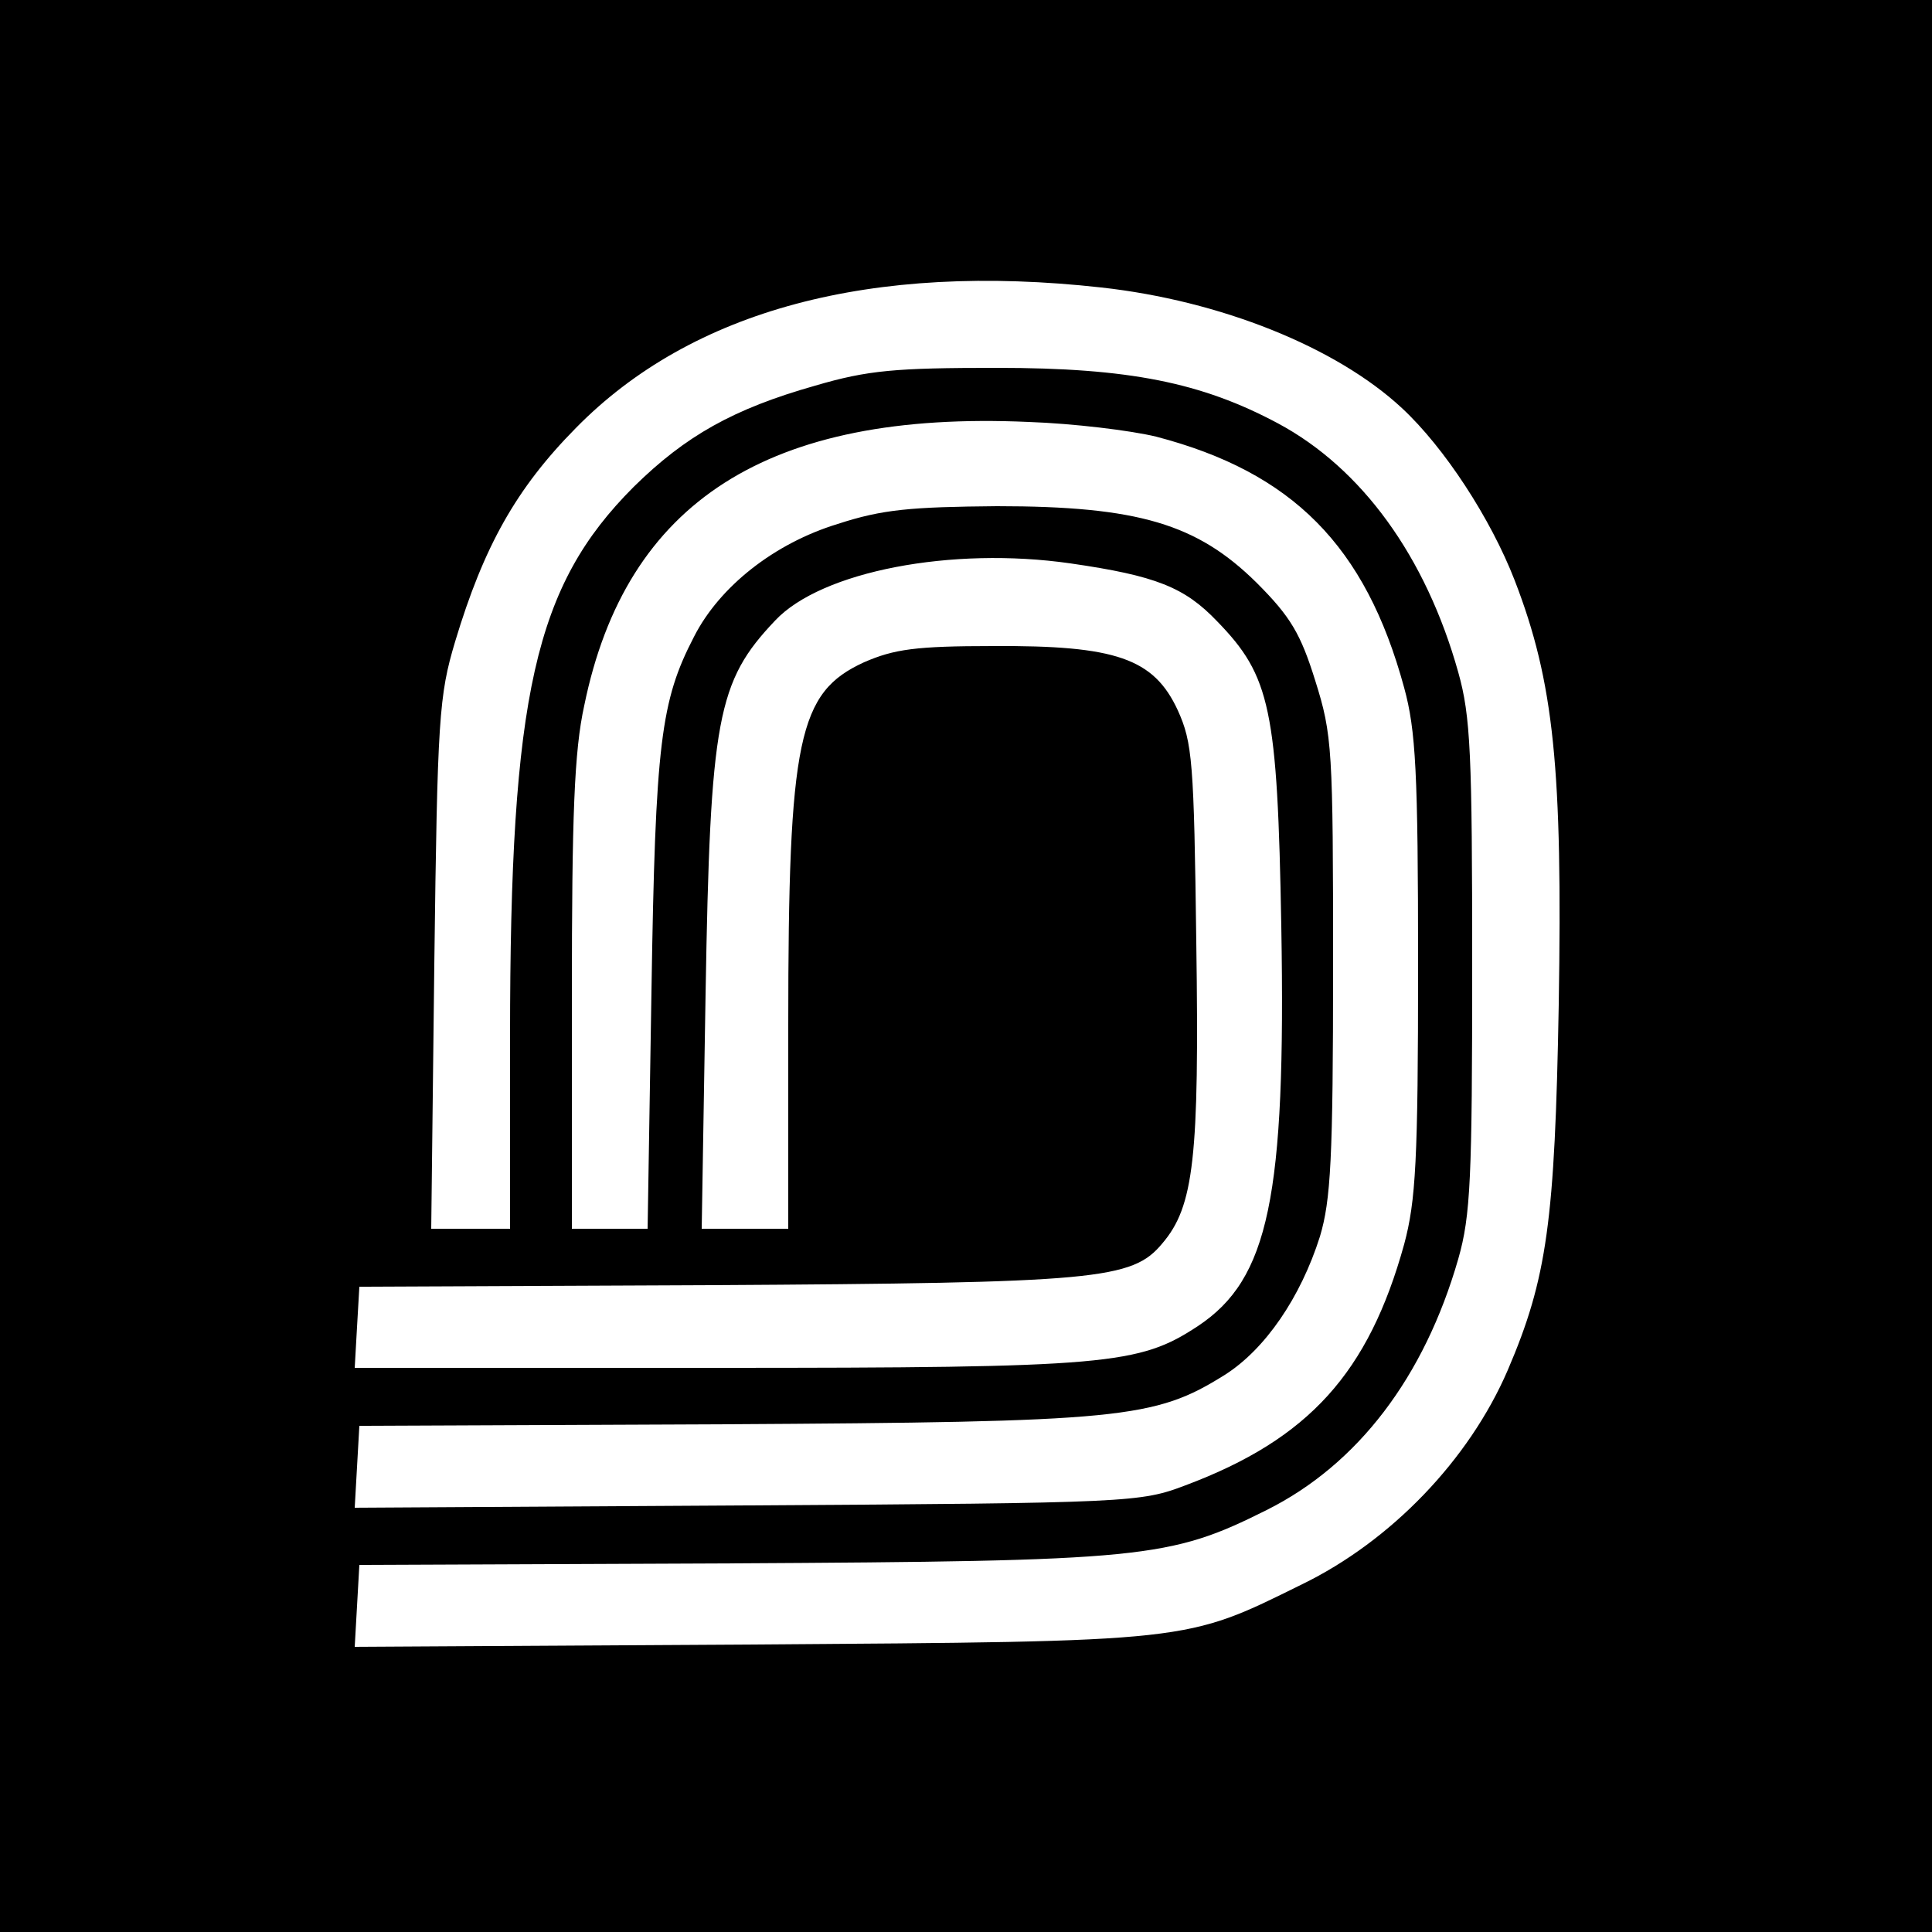 <?xml version="1.0" standalone="no"?>
<!DOCTYPE svg PUBLIC "-//W3C//DTD SVG 20010904//EN"
 "http://www.w3.org/TR/2001/REC-SVG-20010904/DTD/svg10.dtd">
<svg version="1.0" xmlns="http://www.w3.org/2000/svg"
 width="250pt" height="250pt" viewBox="0 0 250 250"
 preserveAspectRatio="xMidYMid meet">
<g transform="translate(0,250) scale(0.1,-0.1)"
fill="#000000" stroke="none">
<path d="M0 1250 l0 -1250 1250 0 1250 0 0 1250 0 1250 -1250 0 -1250 0 0
-1250z m1425 878 c154 -17 304 -77 389 -156 55 -51 115 -143 146 -223 51 -132
62 -244 57 -549 -5 -280 -15 -354 -66 -473 -50 -116 -151 -221 -266 -277 -152
-75 -140 -74 -713 -78 l-513 -3 3 53 3 53 480 2 c535 3 568 6 694 69 118 59
204 172 248 325 16 56 18 104 18 379 0 275 -2 323 -18 380 -42 150 -125 264
-233 322 -99 53 -193 72 -364 72 -131 0 -167 -3 -235 -23 -106 -30 -168 -65
-235 -131 -128 -128 -160 -269 -160 -712 l0 -248 -51 0 -51 0 4 343 c4 318 6
347 27 417 37 123 79 198 156 276 150 153 383 215 680 182z m71 -193 c176 -46
271 -141 321 -325 15 -55 18 -108 18 -360 0 -252 -3 -304 -18 -360 -46 -166
-123 -252 -283 -312 -58 -22 -70 -23 -567 -26 l-508 -3 3 53 3 53 470 2 c517
3 559 7 650 64 52 33 98 100 123 179 14 47 17 100 17 350 0 281 -1 299 -23
369 -19 61 -32 83 -76 127 -77 76 -153 99 -336 99 -111 -1 -148 -4 -206 -23
-82 -25 -153 -81 -186 -146 -43 -83 -50 -137 -55 -458 l-5 -308 -49 0 -49 0 0
300 c0 235 3 318 16 377 54 264 238 382 575 367 58 -2 132 -11 165 -19z m-111
-164 c111 -16 148 -31 190 -75 69 -71 78 -113 83 -395 6 -350 -16 -456 -108
-517 -76 -50 -116 -54 -623 -54 l-468 0 3 53 3 52 455 2 c500 3 545 7 584 54
41 48 48 111 44 389 -3 235 -5 259 -24 301 -31 67 -80 84 -239 83 -100 0 -128
-4 -167 -21 -85 -39 -98 -98 -98 -470 l0 -263 -56 0 -56 0 5 303 c6 358 15
405 90 484 60 64 229 96 382 74z"/>
</g>
</svg>
